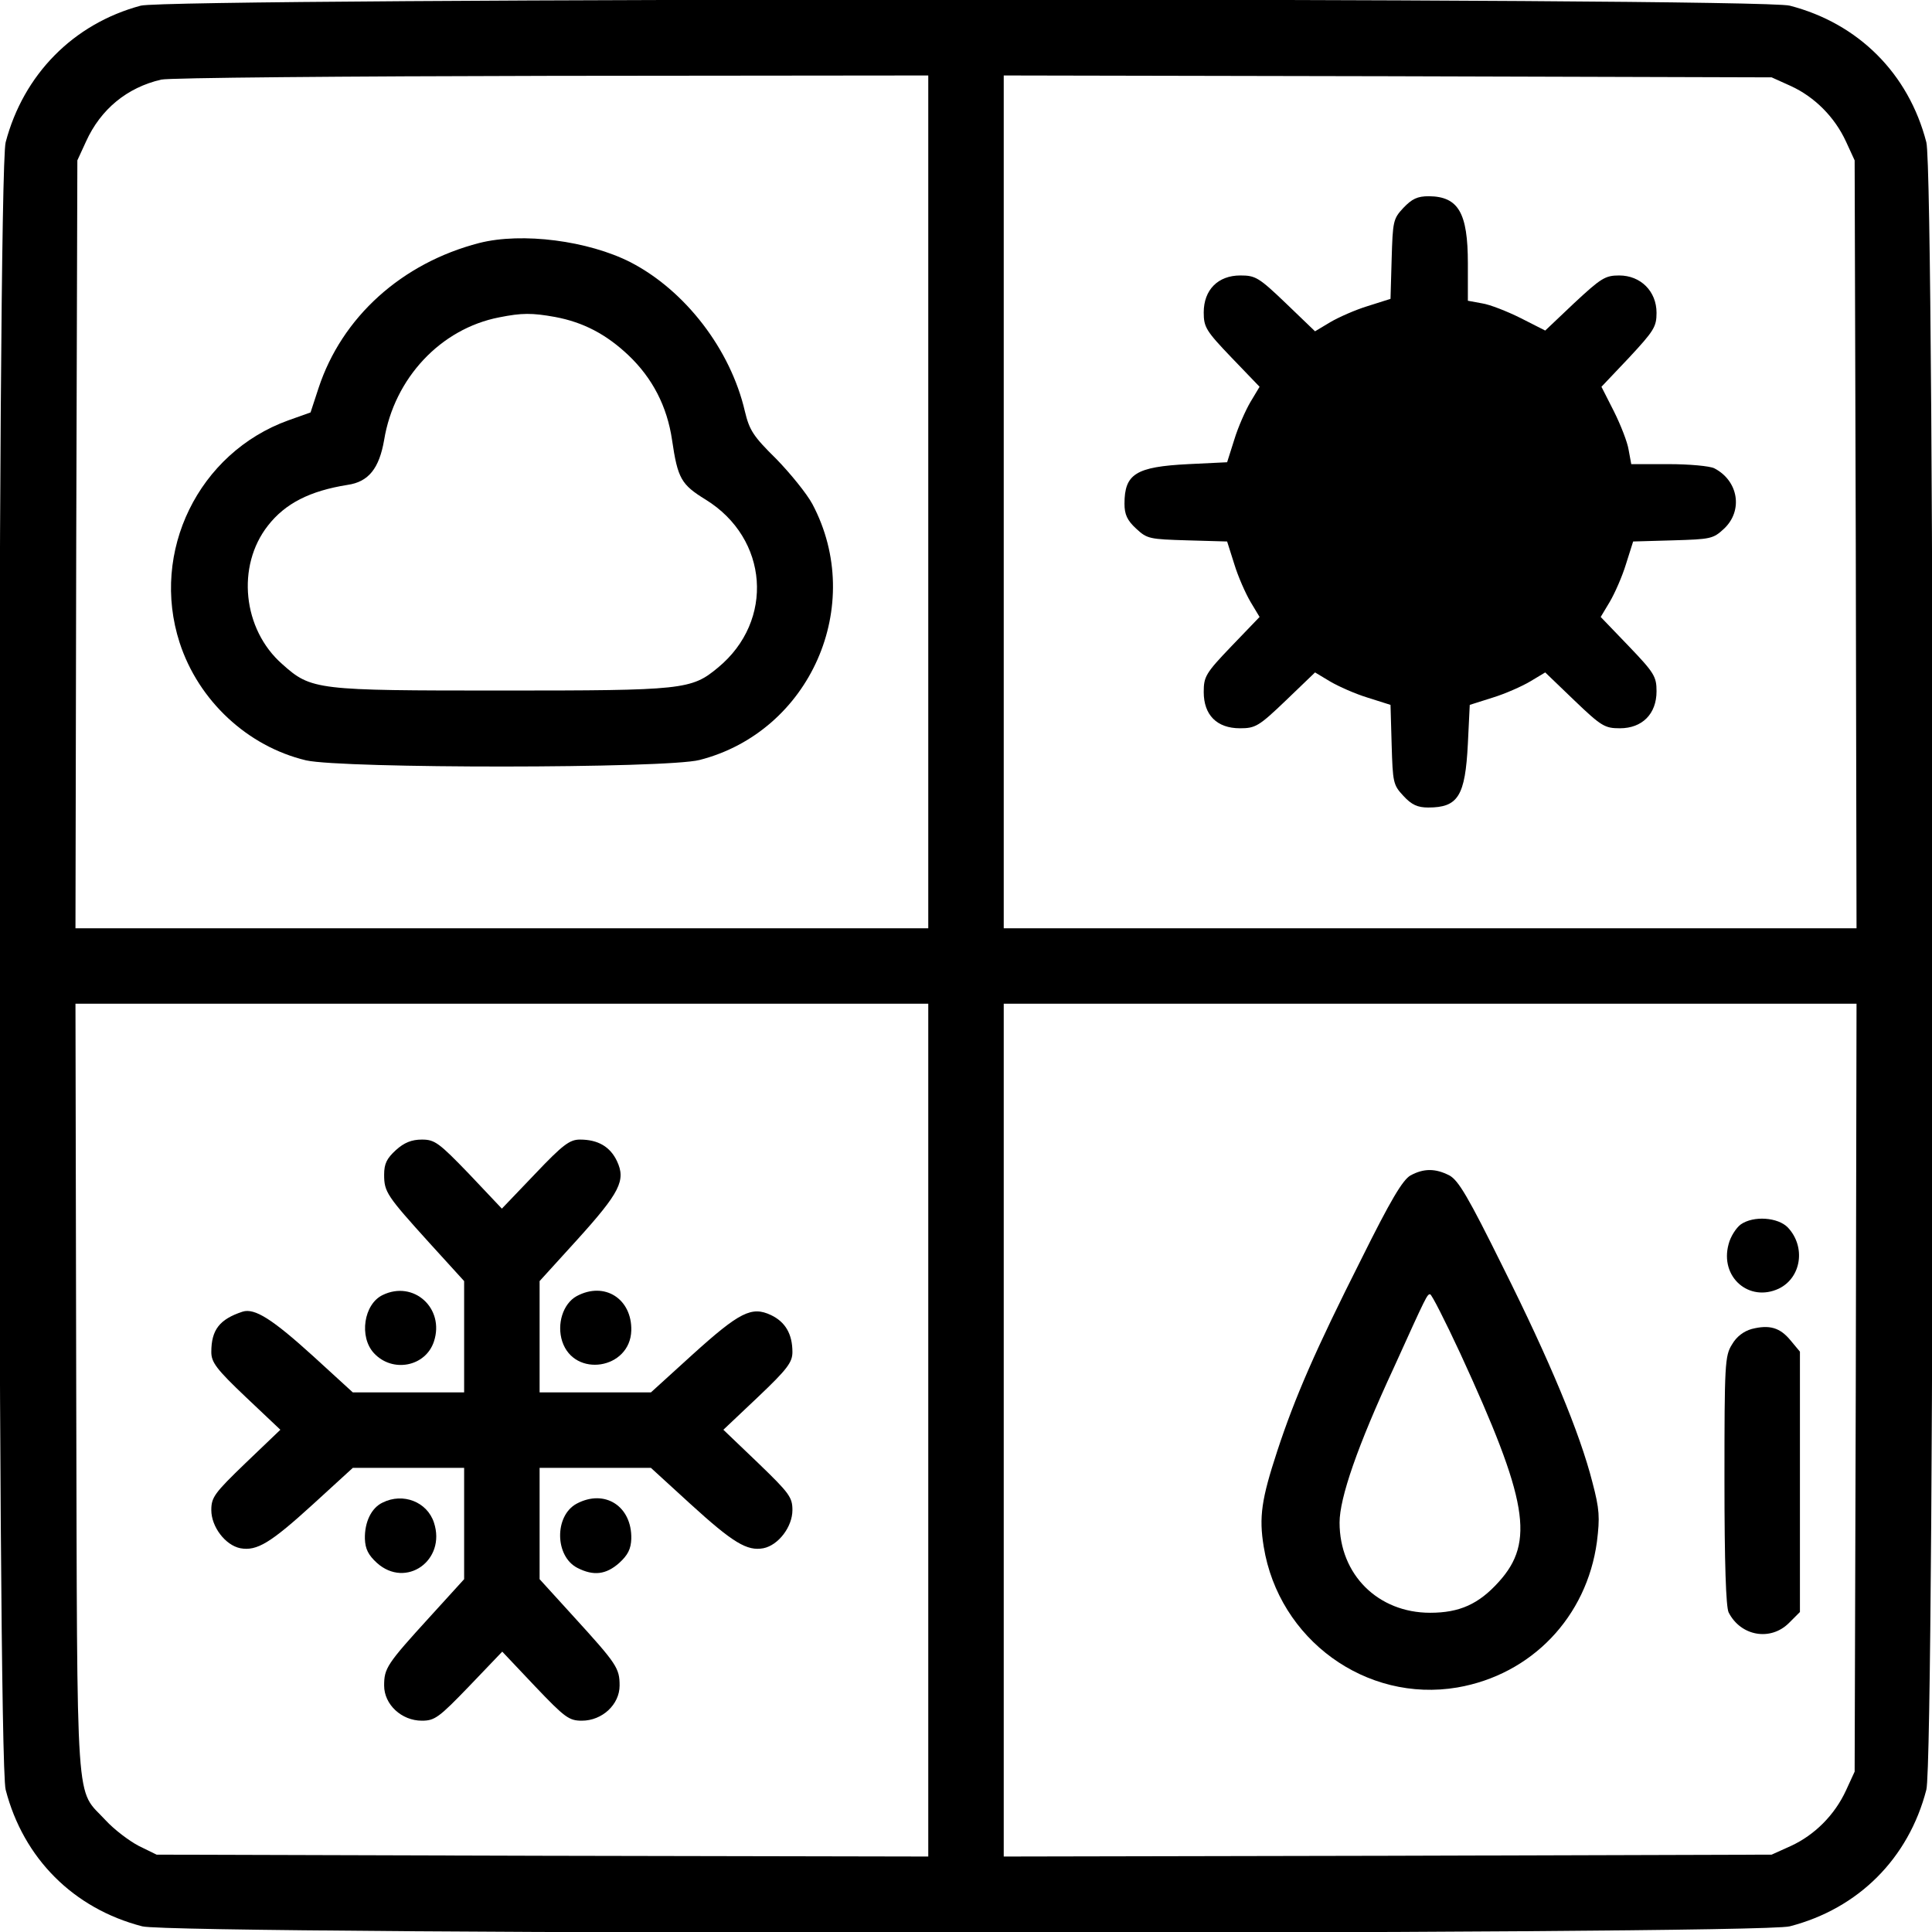 <?xml version="1.0" standalone="no"?>
<!DOCTYPE svg PUBLIC "-//W3C//DTD SVG 20010904//EN"
 "http://www.w3.org/TR/2001/REC-SVG-20010904/DTD/svg10.dtd">
<svg version="1.0" xmlns="http://www.w3.org/2000/svg"
 width="512pt" height="512pt" viewBox="0 0 512 512"
 preserveAspectRatio="xMidYMid meet">
<g transform="translate(0,512) scale(0.1,-0.1)"
fill="#000000" stroke="none">
<path d="M373 5105 c-179 -48 -311 -183 -358 -362 -23 -86 -23 -4280 0 -4366
47 -182 180 -315 362 -362 86 -23 4280 -23 4366 0 182 47 315 180 362 362 23
86 23 4280 0 4366 -47 182 -180 315 -362 362 -84 22 -4289 21 -4370 0z m2087
-1315 l0 -1130 -1130 0 -1130 0 2 1018 3 1017 23 50 c39 86 109 143 199 164
21 5 487 9 1036 10 l997 1 0 -1130z m2286 1102 c63 -29 116 -82 146 -147 l23
-50 3 -1017 2 -1018 -1130 0 -1130 0 0 1130 0 1130 1018 -2 1017 -3 51 -23z
m-2286 -3562 l0 -1130 -1022 2 -1023 3 -47 23 c-25 13 -65 43 -88 68 -81 88
-75 -4 -78 1142 l-2 1022 1130 0 1130 0 0 -1130z m2458 113 l-3 -1018 -23 -50
c-30 -65 -83 -118 -146 -147 l-51 -23 -1017 -3 -1018 -2 0 1130 0 1130 1130 0
1130 0 -2 -1017z"/>
<path d="M1270 4476 c-205 -53 -364 -196 -426 -385 l-21 -64 -59 -21 c-238
-86 -366 -348 -288 -589 50 -154 180 -275 335 -312 97 -22 954 -22 1043 1 293
75 441 410 299 678 -15 28 -59 82 -96 120 -61 60 -71 76 -83 126 -38 164 -158
320 -303 395 -112 57 -287 80 -401 51z m201 -196 c75 -14 136 -46 195 -102 63
-60 102 -135 115 -224 15 -102 24 -118 89 -158 167 -103 183 -321 33 -445 -71
-59 -91 -61 -573 -61 -492 0 -505 1 -582 70 -105 92 -122 260 -38 367 46 59
111 92 211 108 56 8 84 44 97 119 27 164 150 295 305 325 60 12 87 12 148 1z"/>
<path d="M3719 4569 c-27 -29 -28 -35 -31 -136 l-3 -105 -60 -19 c-33 -10 -78
-30 -100 -43 l-40 -24 -77 74 c-72 69 -81 74 -121 74 -59 0 -97 -38 -97 -98 0
-39 6 -49 74 -120 l74 -77 -24 -40 c-13 -22 -33 -67 -43 -100 l-19 -60 -103
-5 c-139 -7 -169 -26 -169 -105 0 -28 7 -44 31 -66 29 -27 35 -28 136 -31
l105 -3 19 -60 c10 -33 30 -78 43 -100 l24 -40 -74 -77 c-69 -72 -74 -81 -74
-122 0 -61 35 -96 96 -96 41 0 50 5 122 74 l77 74 40 -24 c22 -13 67 -33 100
-43 l60 -19 3 -105 c3 -101 4 -107 31 -136 22 -24 38 -31 66 -31 79 0 98 30
105 169 l5 103 60 19 c33 10 78 30 100 43 l40 24 77 -74 c72 -69 81 -74 121
-74 59 0 97 38 97 98 0 39 -6 49 -74 120 l-74 77 24 40 c13 22 33 67 43 100
l19 60 105 3 c101 3 107 4 136 31 51 48 38 127 -26 160 -12 6 -66 11 -121 11
l-99 0 -7 38 c-3 20 -21 66 -39 102 l-33 65 73 77 c66 71 73 82 73 119 0 57
-42 99 -99 99 -37 0 -48 -7 -119 -73 l-77 -73 -65 33 c-36 18 -82 36 -102 39
l-38 7 0 99 c0 134 -25 177 -103 178 -31 0 -45 -7 -68 -31z"/>
<path d="M1049 2072 c-24 -22 -31 -36 -31 -65 0 -46 7 -56 121 -182 l91 -100
0 -147 0 -148 -147 0 -148 0 -105 96 c-108 98 -155 128 -187 118 -61 -20 -83
-48 -83 -107 0 -27 13 -45 91 -119 l92 -87 -92 -88 c-83 -80 -91 -91 -91 -125
0 -44 37 -93 77 -101 44 -8 80 14 193 117 l105 96 148 0 147 0 0 -147 0 -148
-91 -100 c-114 -125 -121 -136 -121 -182 0 -50 46 -93 100 -93 34 0 45 8 125
91 l88 92 87 -92 c79 -83 90 -91 124 -91 54 0 100 43 100 93 0 46 -7 57 -121
182 l-91 100 0 148 0 147 148 0 147 0 105 -96 c113 -103 150 -125 193 -117 40
8 77 57 77 101 0 34 -8 45 -91 125 l-92 88 92 87 c78 74 91 92 91 119 0 48
-19 80 -57 98 -51 24 -83 8 -208 -105 l-110 -100 -147 0 -148 0 0 148 0 147
100 110 c113 125 129 157 105 208 -18 38 -50 57 -98 57 -27 0 -45 -13 -119
-91 l-88 -92 -87 92 c-80 83 -91 91 -125 91 -27 0 -47 -8 -69 -28z"/>
<path d="M1014 1688 c-50 -24 -63 -111 -23 -154 49 -53 137 -36 159 31 29 88
-54 163 -136 123z"/>
<path d="M1528 1685 c-36 -20 -53 -74 -38 -120 32 -97 180 -74 183 29 2 84
-71 131 -145 91z"/>
<path d="M1014 1138 c-30 -14 -48 -52 -47 -96 1 -27 9 -43 32 -64 77 -69 184
7 151 107 -18 55 -82 80 -136 53z"/>
<path d="M1528 1135 c-59 -32 -58 -139 2 -170 43 -22 76 -18 111 13 23 21 31
37 32 64 2 86 -70 133 -145 93z"/>
<path d="M3738 2005 c-21 -12 -53 -66 -131 -223 -120 -238 -175 -364 -222
-507 -42 -128 -49 -175 -36 -254 40 -246 271 -414 513 -373 197 34 343 187
370 386 8 65 7 86 -12 158 -33 130 -113 322 -237 570 -92 186 -118 230 -142
243 -37 19 -68 19 -103 0z m132 -472 c179 -389 198 -499 102 -605 -53 -59
-104 -82 -182 -82 -138 0 -240 101 -240 239 0 65 47 202 144 411 87 192 88
194 96 194 4 0 40 -71 80 -157z"/>
<path d="M4613 1875 c-12 -9 -27 -32 -32 -52 -24 -87 54 -155 133 -118 60 29
72 111 24 162 -26 27 -91 32 -125 8z"/>
<path d="M4642 1598 c-21 -6 -40 -20 -52 -41 -19 -30 -20 -52 -20 -360 0 -222
4 -335 11 -350 32 -63 111 -77 160 -28 l29 29 0 345 0 345 -25 30 c-28 34 -56
42 -103 30z"/>
</g>
</svg>
